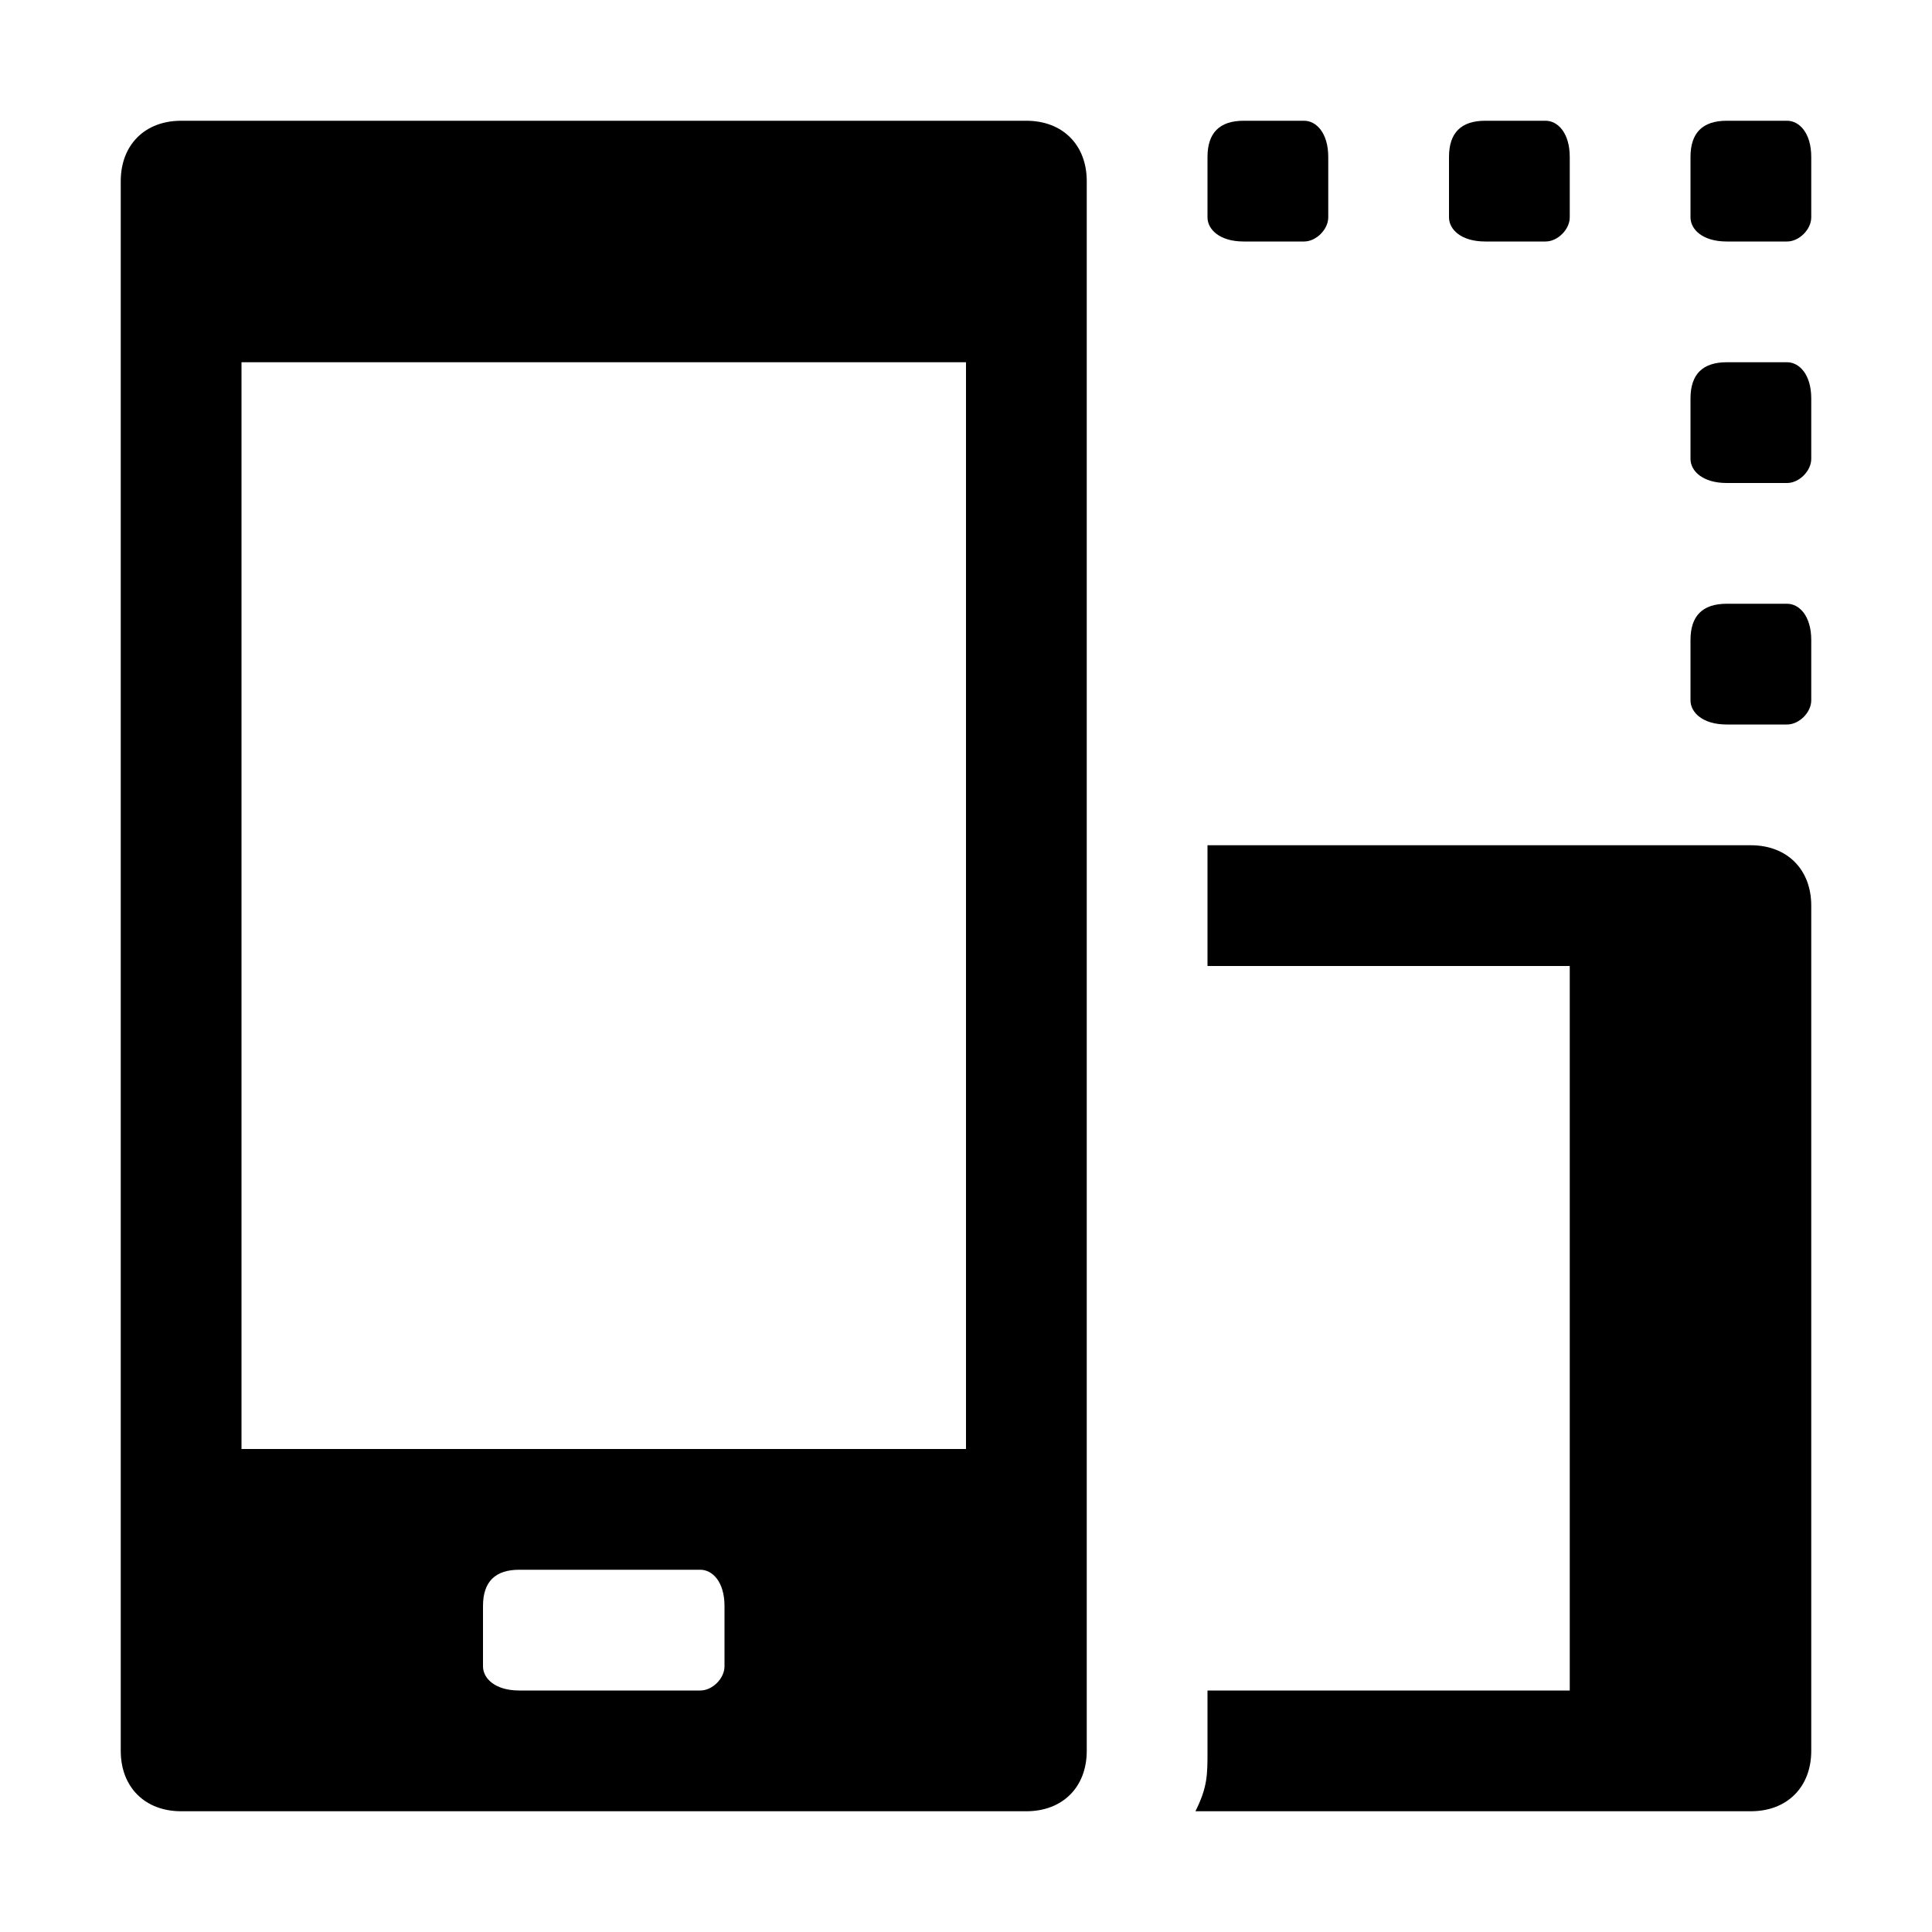 <?xml version="1.0" encoding="utf-8"?>
<!-- Generator: Adobe Illustrator 19.1.0, SVG Export Plug-In . SVG Version: 6.00 Build 0)  -->
<svg version="1.1" xmlns="http://www.w3.org/2000/svg" xmlns:xlink="http://www.w3.org/1999/xlink" x="0px" y="0px"
	 viewBox="0 0 16 16" enable-background="new 0 0 16 16" xml:space="preserve">
<g class="icon-color">
	<path d="M10.8,2h-0.5C10.1,2,10,1.9,10,1.8V1.3C10,1.1,10.1,1,10.3,1h0.5C10.9,1,11,1.1,11,1.3v0.5C11,1.9,10.9,2,10.8,2z"/>
	<path d="M12.8,2h-0.5C12.1,2,12,1.9,12,1.8V1.3C12,1.1,12.1,1,12.3,1h0.5C12.9,1,13,1.1,13,1.3v0.5C13,1.9,12.9,2,12.8,2z"/>
	<path d="M14.8,2h-0.5C14.1,2,14,1.9,14,1.8V1.3C14,1.1,14.1,1,14.3,1h0.5C14.9,1,15,1.1,15,1.3v0.5C15,1.9,14.9,2,14.8,2z"/>
	<path d="M14.8,4h-0.5C14.1,4,14,3.9,14,3.8V3.3C14,3.1,14.1,3,14.3,3h0.5C14.9,3,15,3.1,15,3.3v0.5C15,3.9,14.9,4,14.8,4z"/>
	<path d="M14.8,6h-0.5C14.1,6,14,5.9,14,5.8V5.3C14,5.1,14.1,5,14.3,5h0.5C14.9,5,15,5.1,15,5.3v0.5C15,5.9,14.9,6,14.8,6z"/>
	<path d="M14.5,7H10v1h3v6h-3v0.5c0,0.2,0,0.3-0.1,0.5h4.6c0.3,0,0.5-0.2,0.5-0.5v-7C15,7.2,14.8,7,14.5,7z"/>
	<path d="M8.5,1h-7C1.2,1,1,1.2,1,1.5v13C1,14.8,1.2,15,1.5,15h7C8.8,15,9,14.8,9,14.5v-13C9,1.2,8.8,1,8.5,1z M6,13.8
		C6,13.9,5.9,14,5.8,14H4.3C4.1,14,4,13.9,4,13.8v-0.5C4,13.1,4.1,13,4.3,13h1.5C5.9,13,6,13.1,6,13.3V13.8z M8,12H2V3h6V12z"/>
</g>
</svg>
